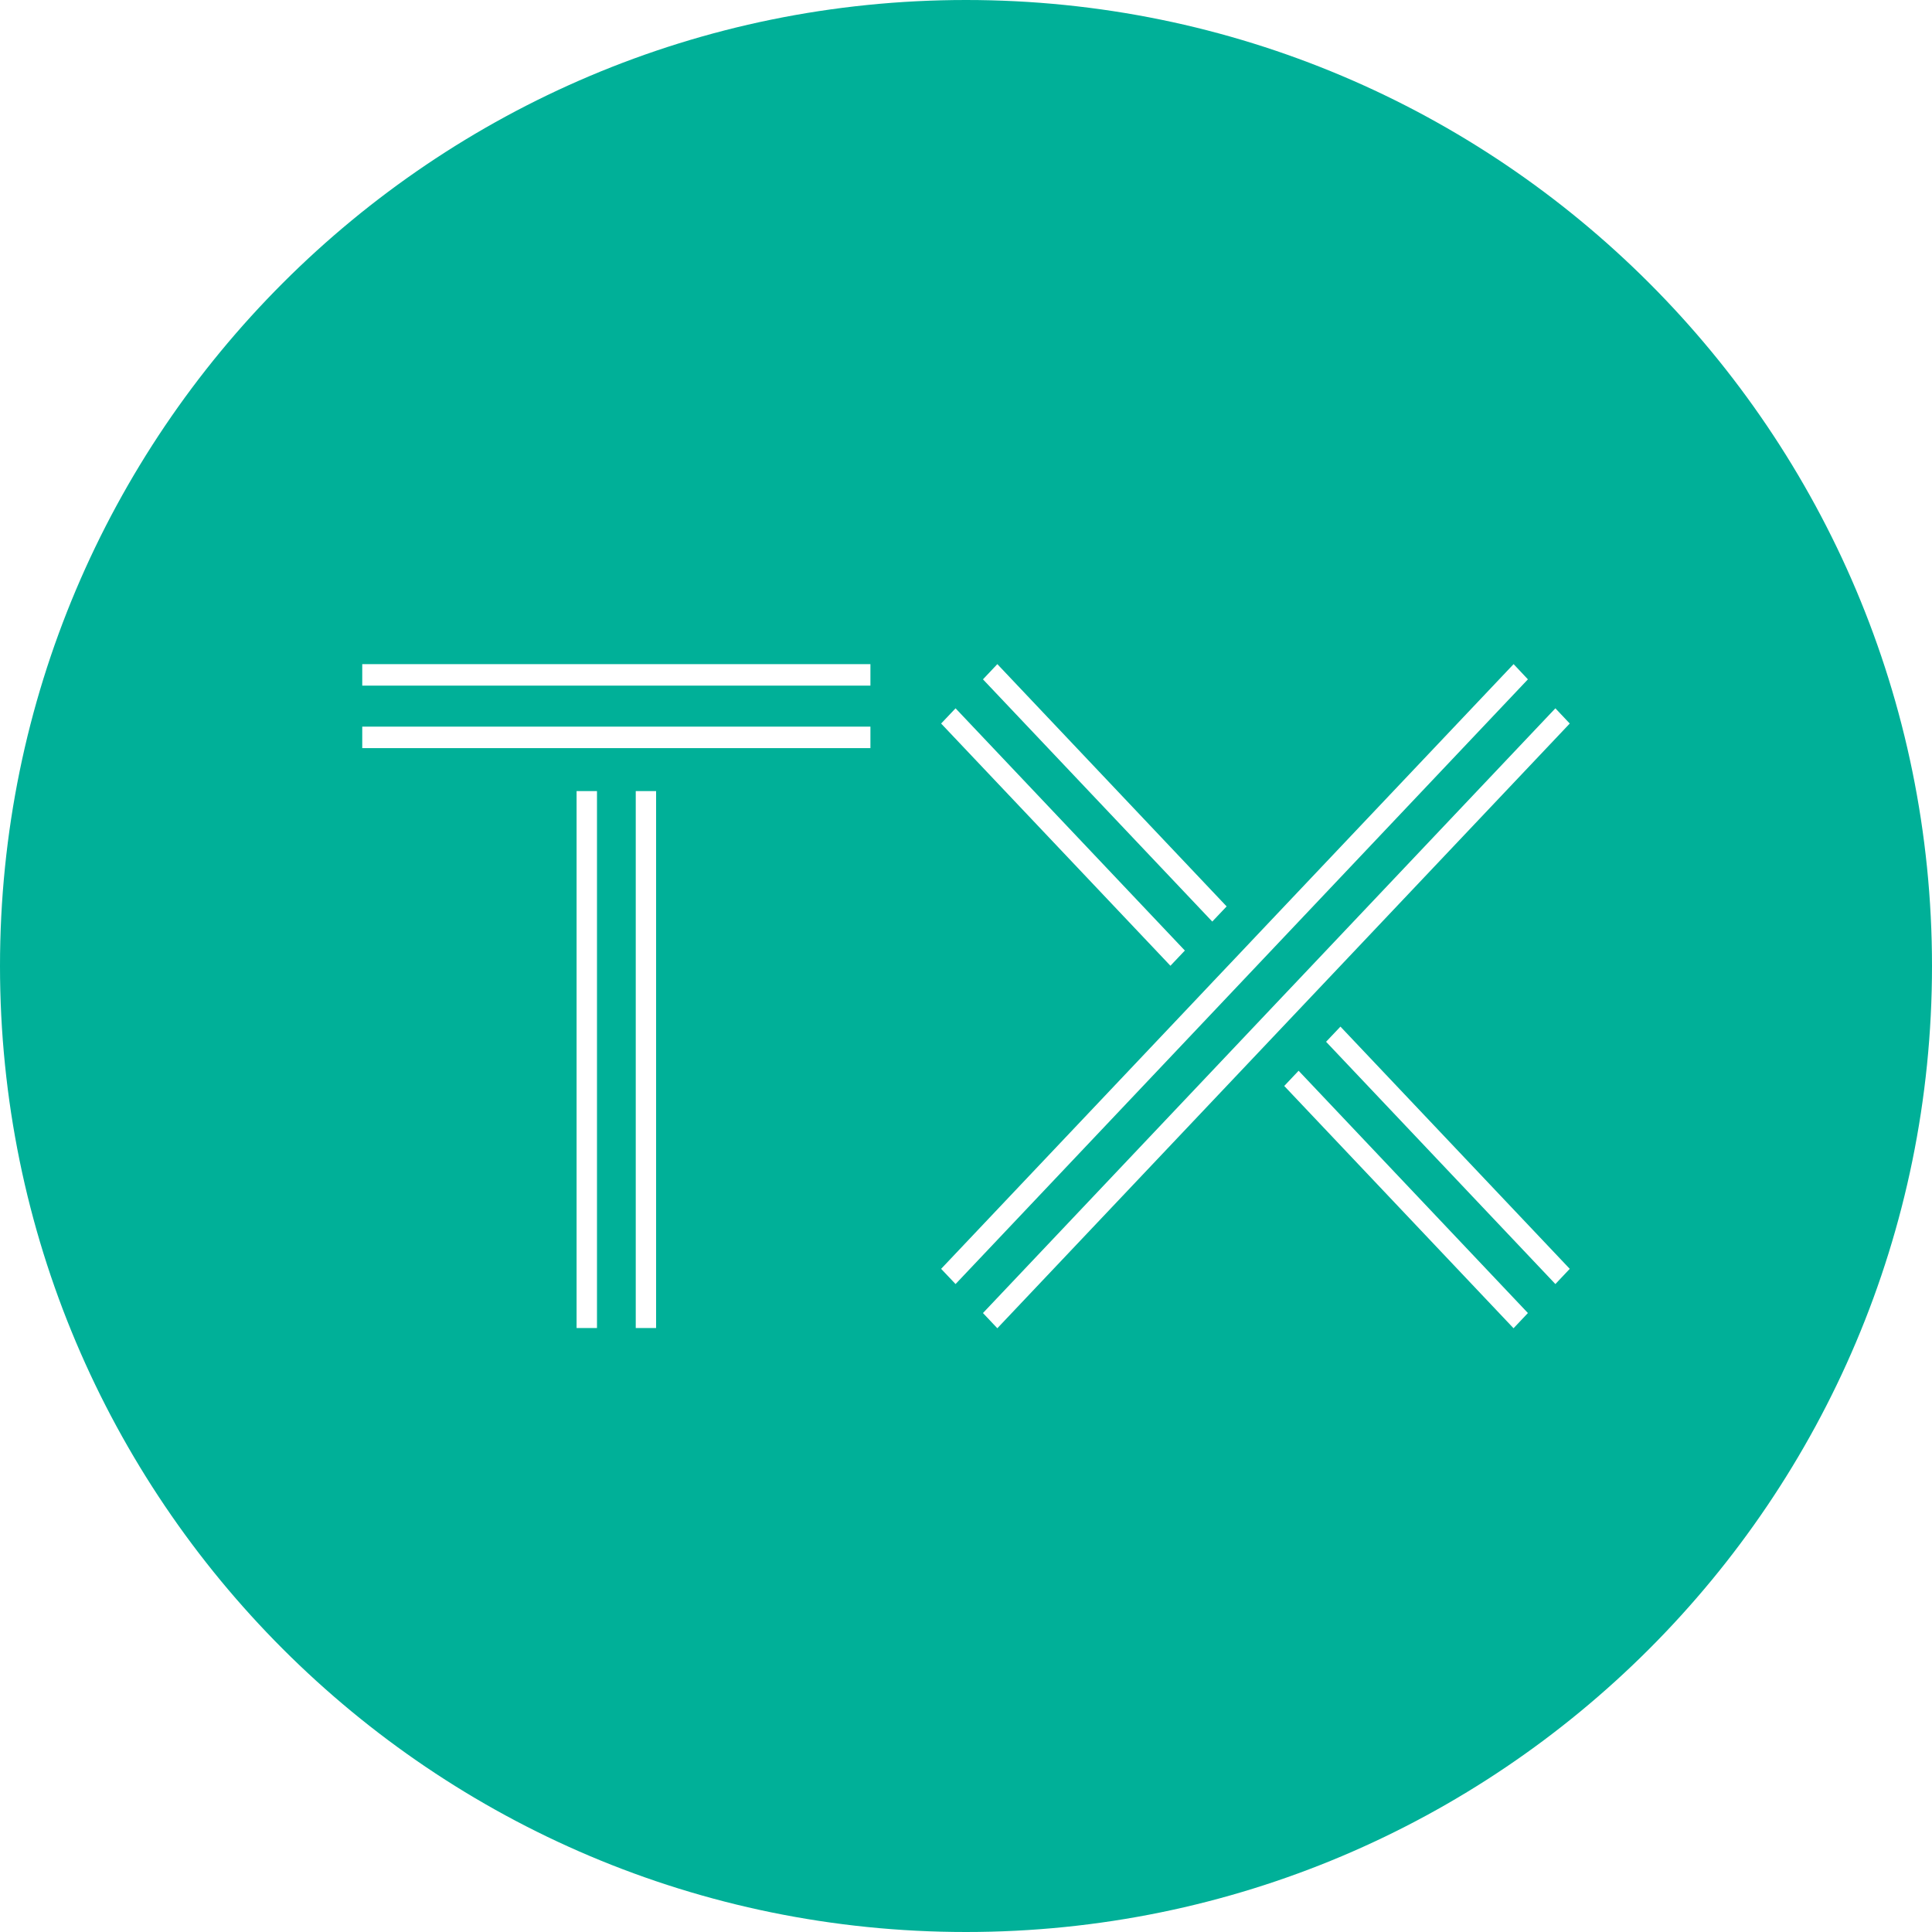 <!-- Generated by IcoMoon.io -->
<svg version="1.1" xmlns="http://www.w3.org/2000/svg" width="32" height="32" viewBox="0 0 32 32">
<title>sphtx</title>
<path fill="#00b098" d="M16 32c-8.837 0-16-7.163-16-16s7.163-16 16-16 16 7.163 16 16-7.163 16-16 16zM6 12.391h8.417v-0.356h-8.417zM6 11.356h8.417v-0.356h-8.417zM9.55 21.996h0.338v-8.893h-0.338zM10.53 21.996h0.337v-8.893h-0.337zM25.762 21.268l0.238-0.252-3.798-4.012-0.238 0.251zM16.519 11l-0.238 0.252 3.798 4.012 0.238-0.251zM25.069 22l0.238-0.252-3.798-4.013-0.238 0.252zM15.827 11.732l-0.239 0.252 3.798 4.012 0.239-0.252zM21.248 16.5l-4.967 5.248 0.238 0.252 9.481-10.016-0.238-0.252-4.275 4.516zM20.794 15.516l-0.238 0.252-0.455 0.48-0.238 0.252-4.275 4.516 0.239 0.252 9.48-10.016-0.237-0.252z"></path>
</svg>
